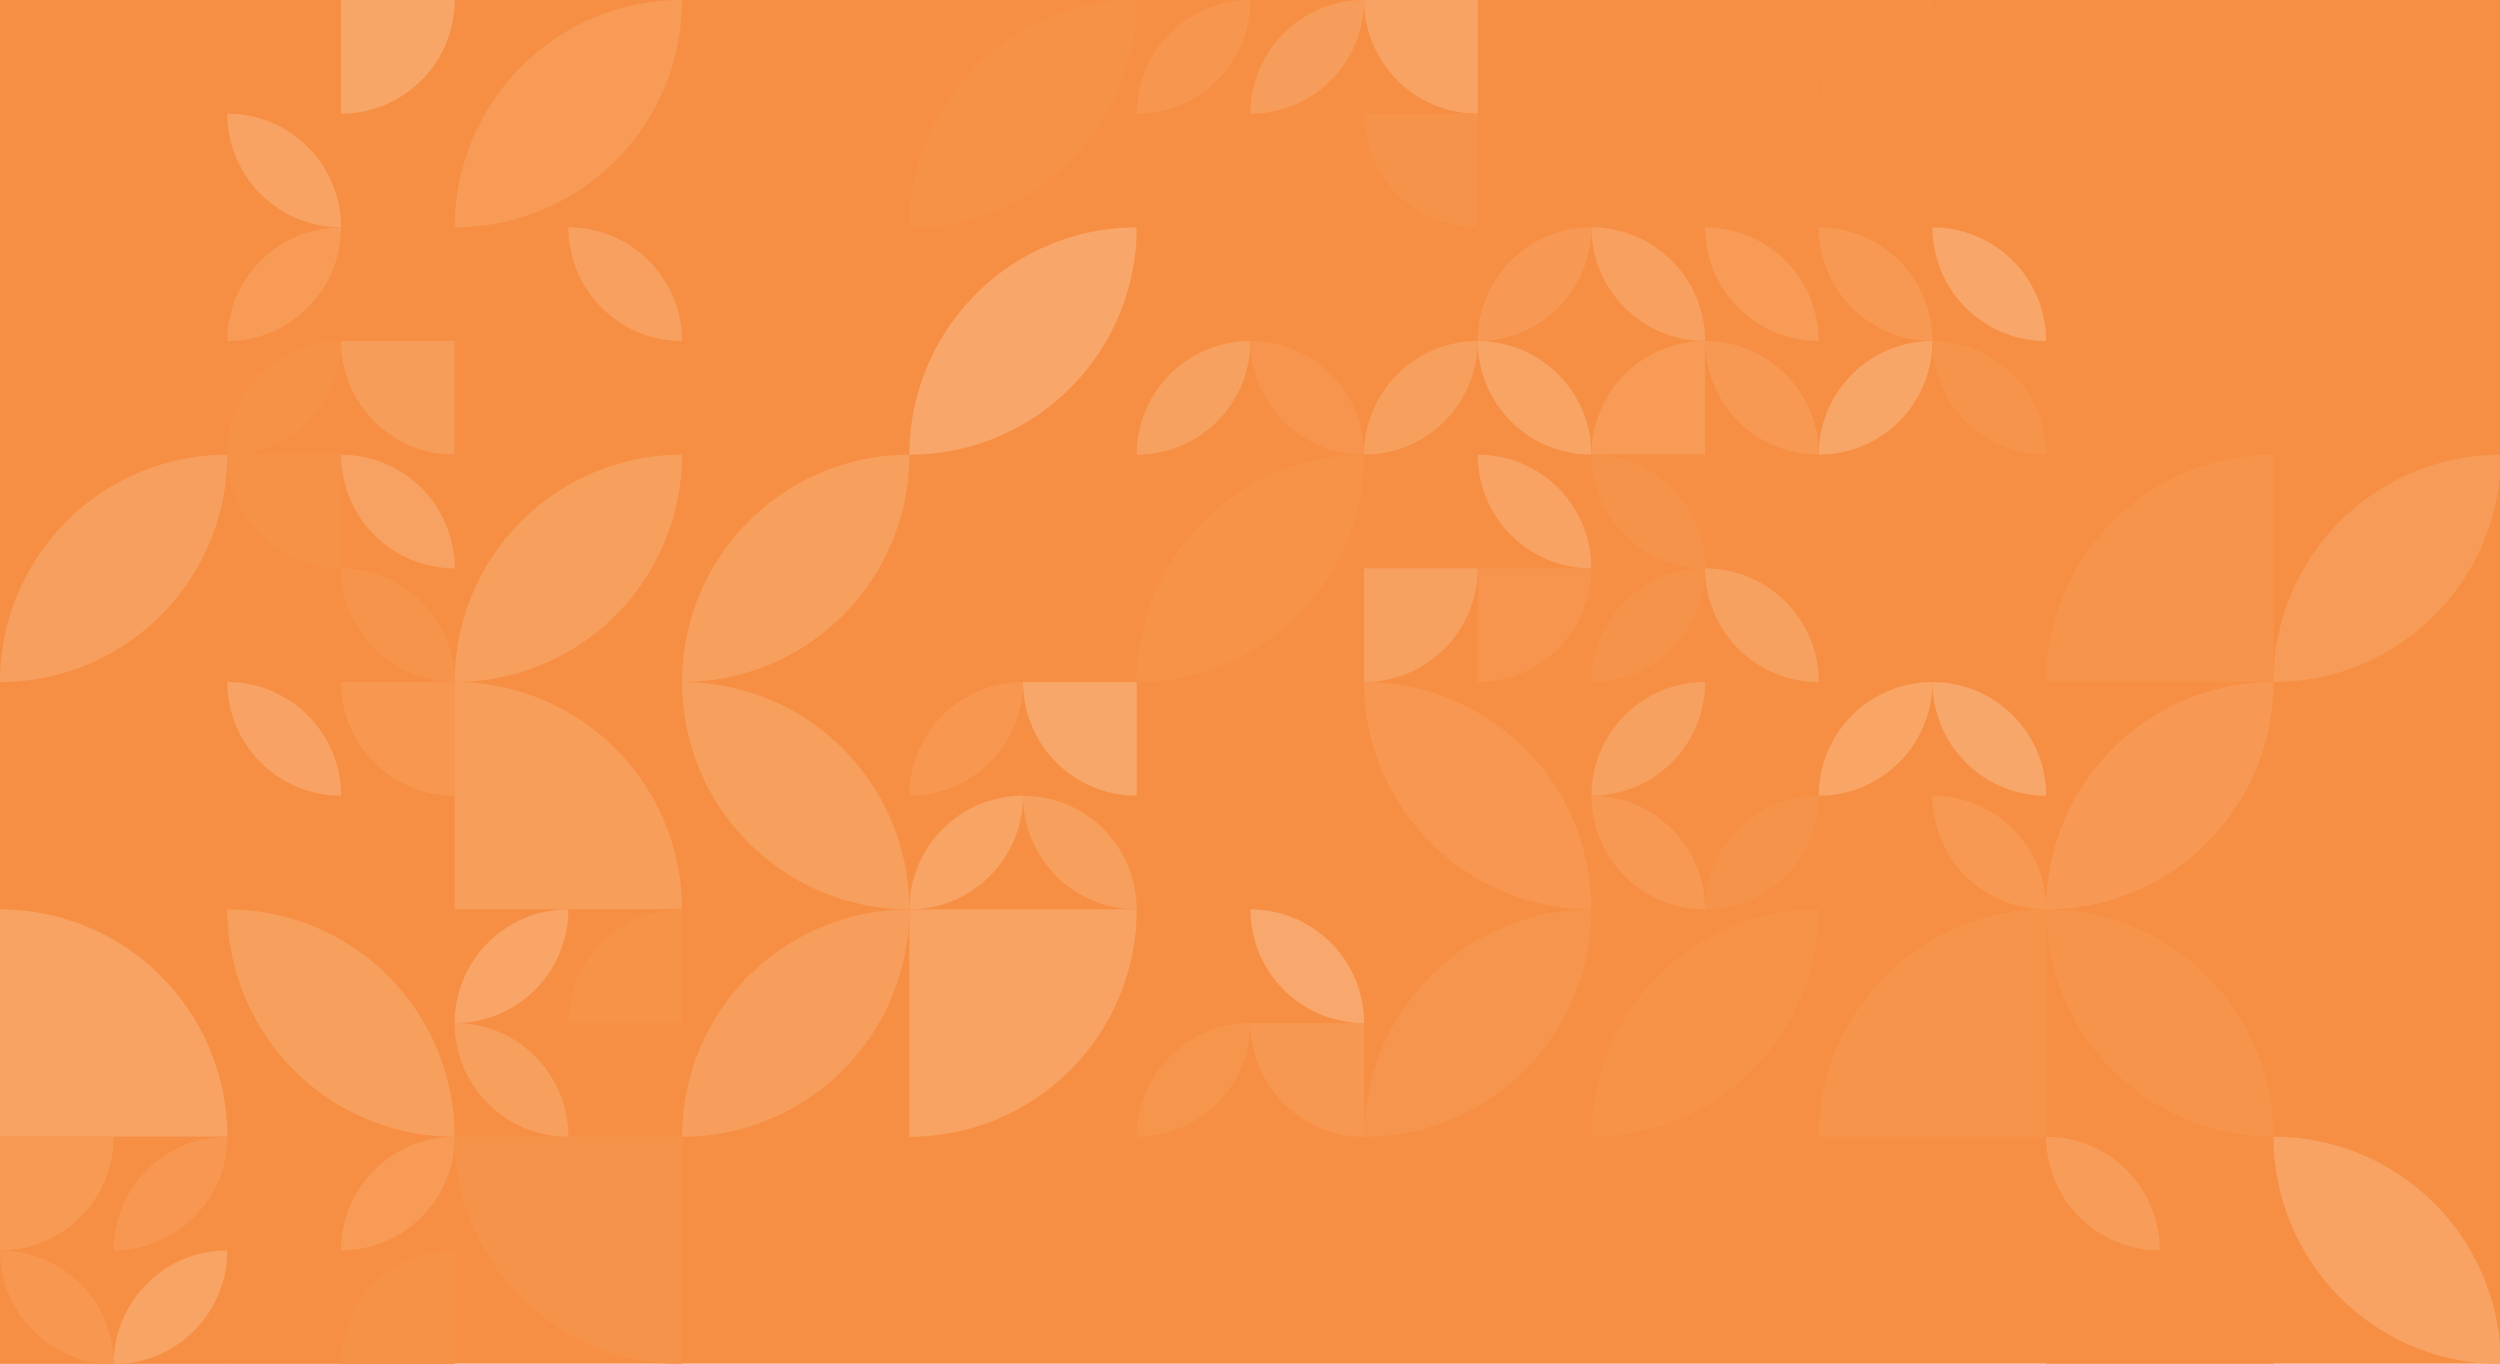<?xml version="1.0" standalone="no"?><svg xmlns:xlink="http://www.w3.org/1999/xlink" xmlns="http://www.w3.org/2000/svg" viewBox="0 0 1000 545.459" preserveAspectRatio="xMaxYMax slice"><g transform="scale(1.537)"><rect x="0" y="0" width="650.833" height="355" fill="#F68F43"/><rect x="59.167" y="0" width="59.167" height="59.167" fill="#F68F43"/><path d="M 88.75 29.58 A 29.58 29.58 0 0 0 118.33 0 L 88.75 0" fill="#f8a668"/><path d="M 59.17 29.58 A 29.58 29.58 0 0 1  88.75 59.16 L 59.17 29.58 A 29.58 29.58 0 0 0 88.75 59.16" fill="#f8a363"/><path d="M 118.33 59.17 A 59.17 59.17 0 0 1  177.5 0 L 118.33 59.17 A 59.17 59.17 0 0 0 177.5 0" fill="#f79b57"/><path d="M 236.67 59.17 A 59.17 59.17 0 0 1  295.84 0 L 236.67 59.17 A 59.17 59.17 0 0 0 295.84 0" fill="#f69247"/><rect x="295.833" y="0" width="59.167" height="59.167" fill="#F68F43"/><path d="M 295.83 29.58 A 29.58 29.58 0 0 1  325.41 0 L 295.83 29.58 A 29.58 29.58 0 0 0 325.41 0" fill="#f7964f"/><path d="M 325.42 29.58 A 29.58 29.58 0 0 1  355 0 L 325.42 29.58 A 29.58 29.58 0 0 0 355 0" fill="#f79d5b"/><rect x="355" y="0" width="59.167" height="59.167" fill="#F68F43"/><path d="M 355 0 A 29.58 29.58 0 0 0 384.58 29.58 L 384.58 0" fill="#f8a263"/><path d="M 355 29.58 A 29.58 29.58 0 0 0 384.58 59.16 L 384.58 29.58" fill="#f6934a"/><path d="M 414.17 59.17 A 59.17 59.17 0 0 1  473.34 0 L 473.34 59.17" fill="#f69045"/><rect x="473.333" y="0" width="59.167" height="59.167" fill="#F68F43"/><path d="M 473.33 29.58 A 29.58 29.58 0 0 1  502.91 0 L 473.33 29.58 A 29.58 29.58 0 0 0 502.91 0" fill="#f69044"/><rect x="59.167" y="59.167" width="59.167" height="59.167" fill="#F68F43"/><path d="M 59.17 88.75 A 29.58 29.58 0 0 1  88.75 59.17 L 59.17 88.75 A 29.58 29.58 0 0 0 88.75 59.17" fill="#f79b56"/><path d="M 59.17 118.33 A 29.58 29.58 0 0 1  88.75 88.75 L 59.17 118.33 A 29.58 29.58 0 0 0 88.75 88.75" fill="#f69248"/><path d="M 88.75 88.75 A 29.58 29.58 0 0 0 118.33 118.33 L 118.33 88.75" fill="#f79d5a"/><rect x="118.333" y="59.167" width="59.167" height="59.167" fill="#F68F43"/><path d="M 147.92 59.17 A 29.58 29.58 0 0 1  177.5 88.75 L 147.92 59.17 A 29.58 29.58 0 0 0 177.5 88.75" fill="#f7a060"/><path d="M 236.67 118.34 A 59.17 59.17 0 0 1  295.84 59.17 L 236.67 118.34 A 59.17 59.17 0 0 0 295.84 59.17" fill="#f8a669"/><rect x="295.833" y="59.167" width="59.167" height="59.167" fill="#F68F43"/><path d="M 295.83 118.33 A 29.58 29.58 0 0 1  325.41 88.75 L 295.83 118.33 A 29.58 29.58 0 0 0 325.41 88.75" fill="#f7a161"/><path d="M 325.42 88.75 A 29.58 29.58 0 0 1  355 118.33 L 325.42 88.75 A 29.58 29.58 0 0 0 355 118.33" fill="#f7954e"/><rect x="355" y="59.167" width="59.167" height="59.167" fill="#F68F43"/><path d="M 384.58 88.75 A 29.58 29.58 0 0 1  414.16 59.17 L 384.58 88.75 A 29.58 29.58 0 0 0 414.16 59.17" fill="#f79954"/><path d="M 355 118.33 A 29.58 29.58 0 0 1  384.58 88.75 L 355 118.33 A 29.58 29.58 0 0 0 384.58 88.75" fill="#f79f5d"/><path d="M 384.58 88.75 A 29.58 29.58 0 0 1  414.16 118.33 L 384.58 88.75 A 29.58 29.58 0 0 0 414.16 118.33" fill="#f8a465"/><rect x="414.167" y="59.167" width="59.167" height="59.167" fill="#F68F43"/><path d="M 414.17 59.17 A 29.58 29.58 0 0 1  443.75 88.75 L 414.17 59.17 A 29.58 29.58 0 0 0 443.75 88.75" fill="#f7a05f"/><path d="M 443.75 59.17 A 29.58 29.58 0 0 1  473.33 88.75 L 443.75 59.17 A 29.58 29.58 0 0 0 473.33 88.75" fill="#f79b57"/><path d="M 414.17 118.33 A 29.58 29.58 0 0 1  443.75 88.75 L 443.75 118.33" fill="#f79b57"/><path d="M 443.75 88.75 A 29.58 29.58 0 0 1  473.33 118.33 L 443.75 88.75 A 29.58 29.58 0 0 0 473.33 118.33" fill="#f79953"/><rect x="473.333" y="59.167" width="59.167" height="59.167" fill="#F68F43"/><path d="M 473.33 59.17 A 29.58 29.58 0 0 1  502.91 88.75 L 473.33 59.17 A 29.58 29.58 0 0 0 502.91 88.75" fill="#f79953"/><path d="M 502.92 59.17 A 29.58 29.58 0 0 1  532.5 88.75 L 502.92 59.17 A 29.58 29.58 0 0 0 532.5 88.75" fill="#f8a669"/><path d="M 473.33 118.33 A 29.58 29.58 0 0 1  502.91 88.75 L 473.33 118.33 A 29.58 29.58 0 0 0 502.91 88.75" fill="#f8a568"/><path d="M 502.92 88.75 A 29.58 29.58 0 0 1  532.5 118.33 L 502.92 88.75 A 29.58 29.58 0 0 0 532.5 118.33" fill="#f6944b"/><path d="M 0 177.5 A 59.17 59.17 0 0 1  59.17 118.33 L 0 177.5 A 59.17 59.17 0 0 0 59.17 118.33" fill="#f79f5e"/><rect x="59.167" y="118.333" width="59.167" height="59.167" fill="#F68F43"/><path d="M 59.17 118.33 A 29.58 29.58 0 0 0 88.75 147.91 L 88.75 118.33" fill="#f69248"/><path d="M 88.75 118.33 A 29.58 29.58 0 0 1  118.33 147.91 L 88.75 118.33 A 29.58 29.58 0 0 0 118.33 147.91" fill="#f7a262"/><path d="M 88.75 147.92 A 29.58 29.58 0 0 1  118.33 177.5 L 88.75 147.92 A 29.58 29.58 0 0 0 118.33 177.5" fill="#f6944b"/><path d="M 118.33 177.5 A 59.17 59.17 0 0 1  177.5 118.33 L 118.33 177.5 A 59.17 59.17 0 0 0 177.5 118.33" fill="#f79f5d"/><path d="M 177.5 177.5 A 59.17 59.17 0 0 1  236.67 118.33 L 177.5 177.5 A 59.17 59.17 0 0 0 236.67 118.33" fill="#f79f5d"/><path d="M 295.83 177.5 A 59.17 59.17 0 0 1  355 118.33 L 295.83 177.5 A 59.17 59.17 0 0 0 355 118.33" fill="#f69349"/><rect x="355" y="118.333" width="59.167" height="59.167" fill="#F68F43"/><path d="M 384.58 118.33 A 29.58 29.58 0 0 1  414.16 147.91 L 384.58 118.33 A 29.58 29.58 0 0 0 414.16 147.91" fill="#f8a363"/><path d="M 355 177.5 A 29.58 29.58 0 0 0 384.58 147.92 L 355 147.92" fill="#f7a161"/><path d="M 384.58 177.5 A 29.58 29.58 0 0 0 414.16 147.92 L 384.58 147.92" fill="#f7954e"/><rect x="414.167" y="118.333" width="59.167" height="59.167" fill="#F68F43"/><path d="M 414.17 118.33 A 29.58 29.58 0 0 1  443.75 147.91 L 414.17 118.33 A 29.58 29.58 0 0 0 443.75 147.91" fill="#f6934a"/><path d="M 414.17 177.5 A 29.58 29.58 0 0 1  443.75 147.92 L 414.17 177.5 A 29.58 29.58 0 0 0 443.75 147.92" fill="#f6934a"/><path d="M 443.75 147.92 A 29.58 29.58 0 0 1  473.33 177.5 L 443.75 147.92 A 29.58 29.58 0 0 0 473.33 177.5" fill="#f7a160"/><path d="M 473.33 118.33 A 59.17 59.17 0 0 0 532.5 177.5 L 532.5 118.33" fill="#f68f43"/><path d="M 532.5 177.5 A 59.17 59.17 0 0 1  591.67 118.33 L 591.67 177.5" fill="#f6944b"/><path d="M 591.67 177.5 A 59.17 59.17 0 0 1  650.84 118.33 L 591.67 177.5 A 59.17 59.17 0 0 0 650.84 118.33" fill="#f79c58"/><rect x="59.167" y="177.5" width="59.167" height="59.167" fill="#F68F43"/><path d="M 59.17 177.5 A 29.58 29.58 0 0 1  88.75 207.08 L 59.17 177.5 A 29.58 29.58 0 0 0 88.75 207.08" fill="#f8a365"/><path d="M 88.75 177.5 A 29.58 29.58 0 0 0 118.33 207.08 L 118.33 177.5" fill="#f79750"/><path d="M 118.33 177.5 A 59.17 59.17 0 0 1 177.5 236.67 L 118.33 236.67" fill="#f79e5b"/><path d="M 177.5 177.5 A 59.17 59.17 0 0 1  236.67 236.67 L 177.5 177.5 A 59.17 59.17 0 0 0 236.67 236.67" fill="#f79f5d"/><rect x="236.667" y="177.5" width="59.167" height="59.167" fill="#F68F43"/><path d="M 236.67 207.08 A 29.58 29.58 0 0 1  266.25 177.5 L 236.67 207.08 A 29.58 29.58 0 0 0 266.25 177.5" fill="#f79750"/><path d="M 266.25 177.5 A 29.58 29.58 0 0 0 295.83 207.08 L 295.83 177.5" fill="#f8a76b"/><path d="M 236.67 236.66 A 29.58 29.58 0 0 1  266.25 207.08 L 236.67 236.66 A 29.58 29.58 0 0 0 266.25 207.08" fill="#f8a465"/><path d="M 266.25 207.08 A 29.58 29.58 0 0 1  295.83 236.66 L 266.25 207.08 A 29.58 29.58 0 0 0 295.83 236.66" fill="#f79f5c"/><path d="M 355 177.5 A 59.17 59.17 0 0 1  414.17 236.67 L 355 177.5 A 59.17 59.17 0 0 0 414.17 236.67" fill="#f79751"/><rect x="414.167" y="177.5" width="59.167" height="59.167" fill="#F68F43"/><path d="M 414.17 207.08 A 29.58 29.58 0 0 1  443.75 177.5 L 414.17 207.08 A 29.58 29.58 0 0 0 443.75 177.5" fill="#f7a160"/><path d="M 414.17 207.08 A 29.58 29.58 0 0 1  443.75 236.66 L 414.17 207.08 A 29.58 29.58 0 0 0 443.75 236.66" fill="#f79953"/><path d="M 443.75 236.66 A 29.58 29.58 0 0 1  473.33 207.08 L 443.75 236.66 A 29.58 29.58 0 0 0 473.33 207.08" fill="#f6934a"/><rect x="473.333" y="177.5" width="59.167" height="59.167" fill="#F68F43"/><path d="M 473.33 207.08 A 29.58 29.58 0 0 1  502.91 177.5 L 473.33 207.08 A 29.58 29.58 0 0 0 502.91 177.5" fill="#f8a566"/><path d="M 502.92 177.5 A 29.58 29.58 0 0 1  532.5 207.08 L 502.92 177.5 A 29.58 29.58 0 0 0 532.5 207.08" fill="#f8a76a"/><path d="M 502.92 207.08 A 29.58 29.58 0 0 1  532.5 236.66 L 502.92 207.08 A 29.58 29.58 0 0 0 532.5 236.66" fill="#f79953"/><path d="M 532.5 236.67 A 59.17 59.17 0 0 1  591.67 177.5 L 532.5 236.67 A 59.17 59.17 0 0 0 591.67 177.5" fill="#f79954"/><path d="M 0 236.67 A 59.17 59.17 0 0 1 59.17 295.84 L 0 295.84" fill="#f8a364"/><path d="M 59.17 236.67 A 59.17 59.17 0 0 1  118.34 295.84 L 59.17 236.67 A 59.17 59.17 0 0 0 118.34 295.84" fill="#f79f5d"/><rect x="118.333" y="236.667" width="59.167" height="59.167" fill="#F68F43"/><path d="M 118.33 266.25 A 29.58 29.58 0 0 1  147.91 236.67 L 118.33 266.25 A 29.58 29.58 0 0 0 147.91 236.67" fill="#f8a567"/><path d="M 147.92 266.25 A 29.58 29.58 0 0 1  177.5 236.67 L 177.5 266.25" fill="#f69349"/><path d="M 118.33 266.25 A 29.58 29.58 0 0 1  147.91 295.83 L 118.33 266.25 A 29.58 29.58 0 0 0 147.91 295.83" fill="#f7a05e"/><path d="M 147.92 266.25 A 29.58 29.58 0 0 0 177.5 295.83 L 177.5 266.25" fill="#f68f43"/><path d="M 177.5 295.84 A 59.17 59.17 0 0 1  236.67 236.67 L 177.5 295.84 A 59.17 59.17 0 0 0 236.67 236.67" fill="#f79e5c"/><path d="M 236.67 295.84 A 59.17 59.17 0 0 0 295.84 236.67 L 236.67 236.67" fill="#f8a363"/><rect x="295.833" y="236.667" width="59.167" height="59.167" fill="#F68F43"/><path d="M 325.42 236.67 A 29.58 29.58 0 0 1  355 266.25 L 325.42 236.67 A 29.58 29.58 0 0 0 355 266.25" fill="#f8a86c"/><path d="M 295.83 295.83 A 29.58 29.58 0 0 1  325.41 266.25 L 295.83 295.83 A 29.58 29.58 0 0 0 325.41 266.25" fill="#f6954c"/><path d="M 325.42 266.25 A 29.58 29.58 0 0 0 355 295.83 L 355 266.25" fill="#f79852"/><path d="M 355 295.84 A 59.17 59.17 0 0 1  414.17 236.67 L 355 295.84 A 59.17 59.17 0 0 0 414.17 236.67" fill="#f6954d"/><path d="M 414.17 295.84 A 59.17 59.17 0 0 1  473.34 236.67 L 414.17 295.84 A 59.17 59.17 0 0 0 473.34 236.67" fill="#f69349"/><path d="M 473.33 295.84 A 59.17 59.17 0 0 1  532.5 236.67 L 532.5 295.84" fill="#f6944c"/><path d="M 532.5 236.67 A 59.17 59.17 0 0 1  591.67 295.84 L 532.5 236.67 A 59.17 59.17 0 0 0 591.67 295.84" fill="#f6944b"/><rect x="0" y="295.833" width="59.167" height="59.167" fill="#F68F43"/><path d="M 0 325.41 A 29.58 29.58 0 0 0 29.58 295.83 L 0 295.83" fill="#f79a54"/><path d="M 29.58 325.41 A 29.58 29.58 0 0 1  59.16 295.83 L 29.58 325.41 A 29.58 29.58 0 0 0 59.16 295.83" fill="#f79751"/><path d="M 0 325.42 A 29.58 29.58 0 0 1  29.58 355 L 0 325.42 A 29.58 29.58 0 0 0 29.58 355" fill="#f79750"/><path d="M 29.58 355 A 29.58 29.58 0 0 1  59.16 325.42 L 29.58 355 A 29.58 29.58 0 0 0 59.16 325.42" fill="#f8a465"/><rect x="59.167" y="295.833" width="59.167" height="59.167" fill="#F68F43"/><path d="M 88.75 325.41 A 29.58 29.58 0 0 1  118.33 295.83 L 88.75 325.41 A 29.58 29.58 0 0 0 118.33 295.83" fill="#f79b56"/><path d="M 88.75 355 A 29.58 29.58 0 0 1  118.33 325.42 L 118.33 355" fill="#f69248"/><path d="M 118.33 295.83 A 59.17 59.17 0 0 0 177.5 355 L 177.5 295.83" fill="#f6934a"/><rect x="532.5" y="295.833" width="59.167" height="59.167" fill="#F68F43"/><path d="M 532.5 295.83 A 29.58 29.58 0 0 1  562.08 325.41 L 532.5 295.83 A 29.58 29.58 0 0 0 562.08 325.41" fill="#f79c59"/><path d="M 591.67 295.83 A 59.17 59.17 0 0 1  650.84 355 L 591.67 295.83 A 59.17 59.17 0 0 0 650.84 355" fill="#f8a363"/></g></svg>